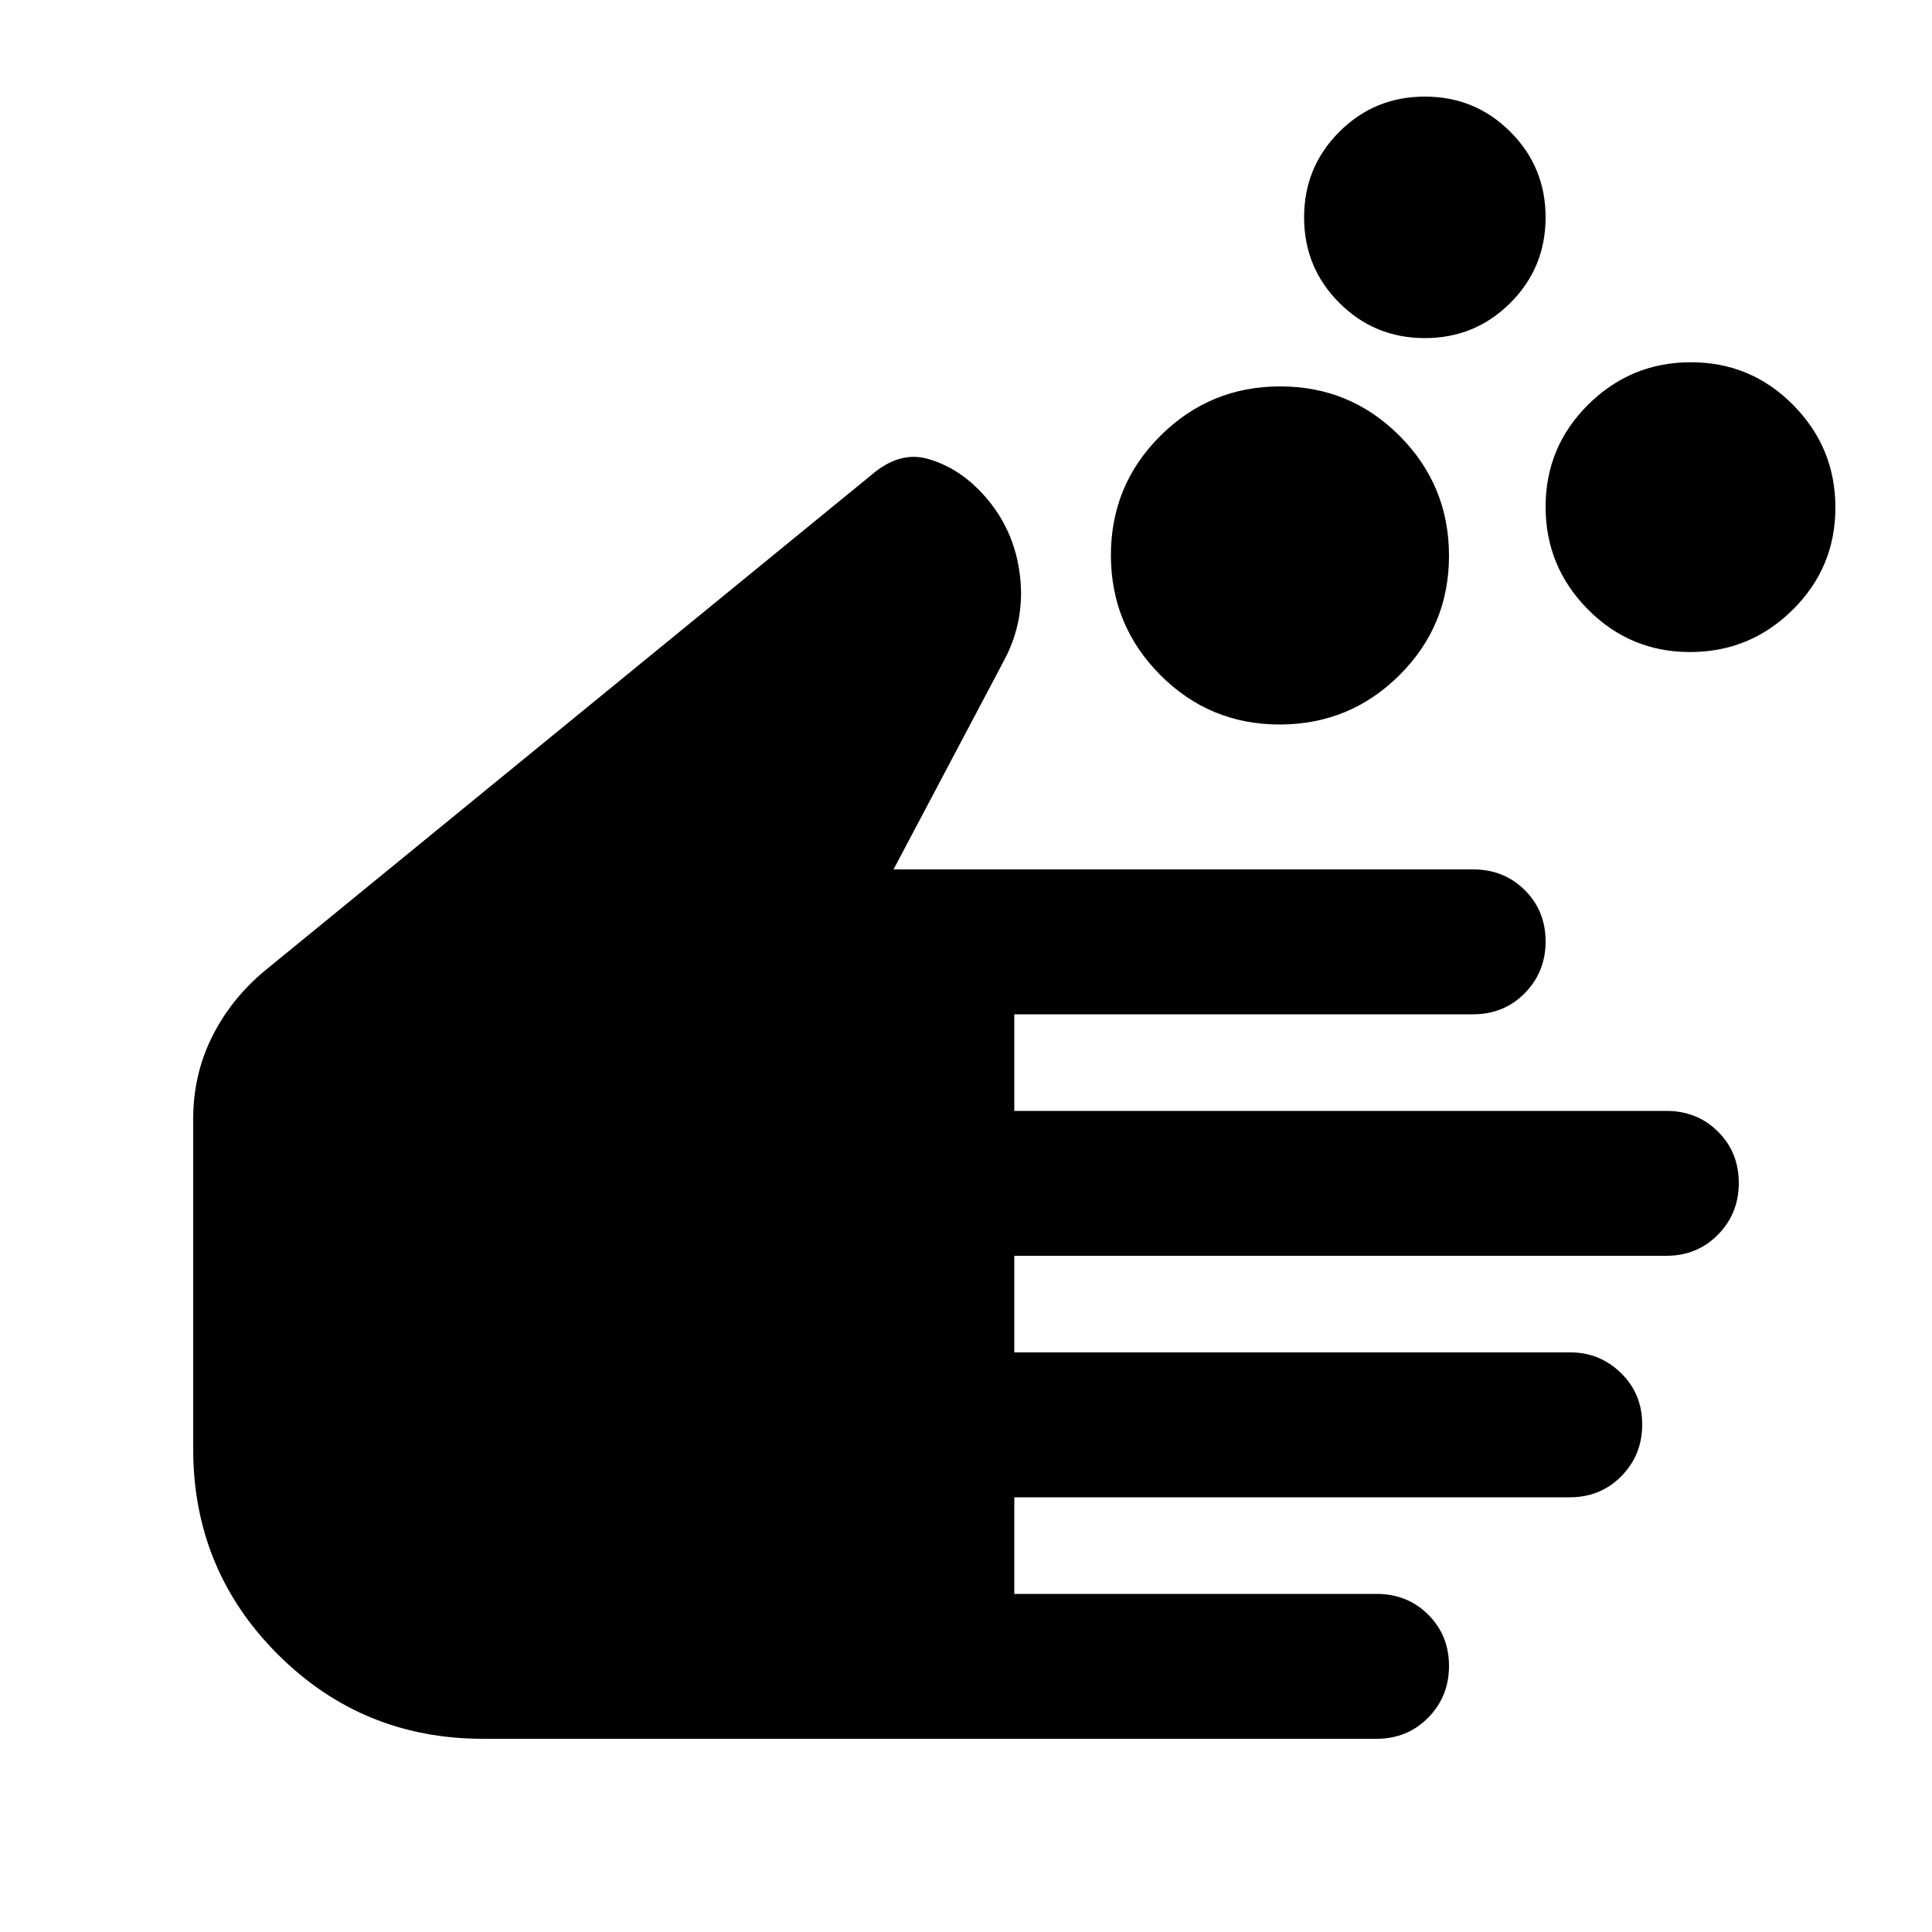 <svg xmlns="http://www.w3.org/2000/svg" height="20" viewBox="0 -960 960 960" width="20"><path d="M240-96q-60 0-102-42T96-240v-164q0-22.14 9.5-41.07T132-478l301-246q14-12 28-8t25 15q17 17 20.5 40.67T499-632l-55 104h288q15.3 0 25.65 10.29Q768-507.42 768-492.21t-10.35 25.71Q747.3-456 732-456H504v48h324q15.3 0 25.65 10.29Q864-387.42 864-372.21t-10.35 25.71Q843.3-336 828-336H504v48h276.32q14.68 0 25.18 10.29t10.5 25.5q0 15.21-10.35 25.71T780-216H504v48h180q15.3 0 25.65 10.29Q720-147.42 720-132.21t-10.35 25.71Q699.3-96 684-96H240Zm395.86-504q-34.86 0-59.36-24.64t-24.5-59.5q0-34.86 24.64-59.36t59.5-24.5q34.86 0 59.36 24.64t24.5 59.5q0 34.86-24.64 59.36t-59.5 24.5ZM708-792q-25 0-42.5-17.5T648-852q0-25 17.5-42.5T708-912q25 0 42.5 17.5T768-852q0 25-17.5 42.5T708-792Zm131.79 156Q810-636 789-657.21t-21-51Q768-738 789.21-759t51-21Q870-780 891-758.79t21 51Q912-678 890.79-657t-51 21Z"/></svg>